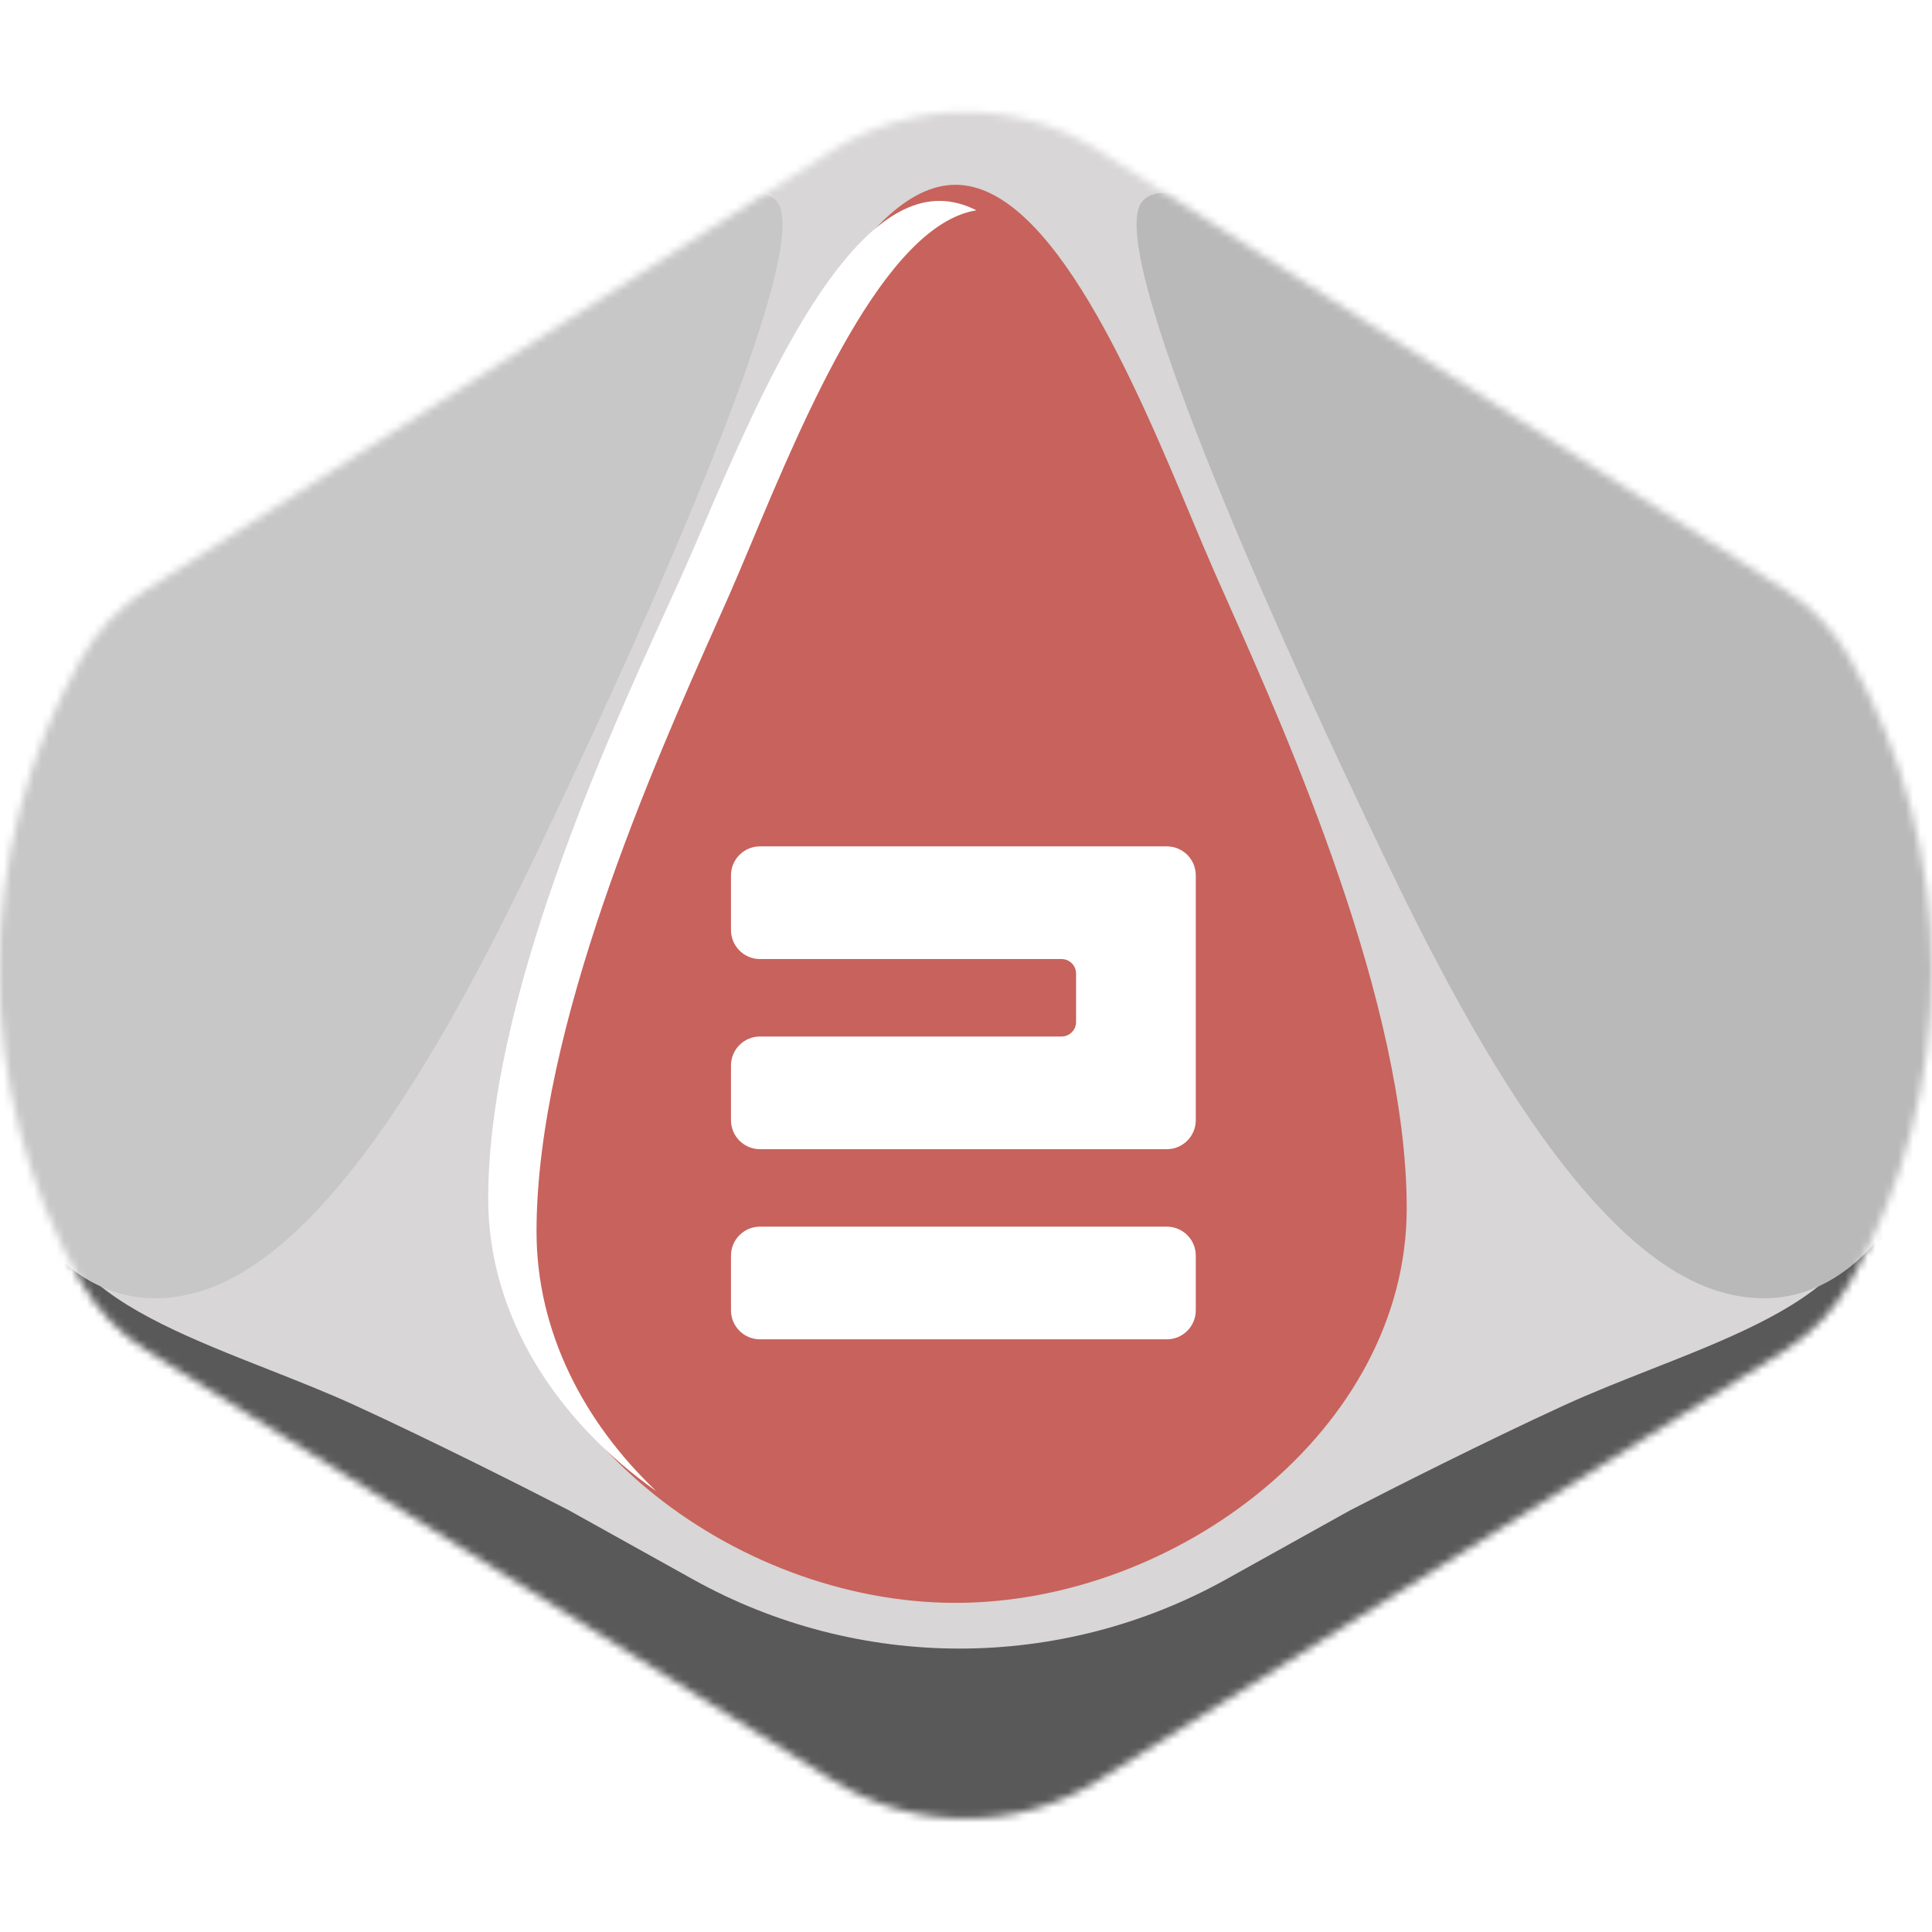 <svg width="256" height="256" viewBox="0 0 256 256" fill="none" xmlns="http://www.w3.org/2000/svg">
<desc>
  wrpg-online.com SWRPG Dice Asset
  Created by: Joshua Ziggas
  Source: https://github.com/swrpg-online/art
  License: CC BY-NC-SA 4.0
</desc><g clip-path="url(#clip0_112_5785)">
<mask id="mask0_112_5785" style="mask-type:alpha" maskUnits="userSpaceOnUse" x="-1" y="14" width="257" height="227">
<path d="M110.378 235.925C121.122 242.653 134.765 242.653 145.51 235.925L236.465 178.967C240.041 176.727 243.005 173.634 245.089 169.966C259.671 144.301 259.619 112.765 245.037 87.101C242.99 83.498 240.09 80.436 236.6 78.201L145.789 20.061C134.912 13.096 120.976 13.096 110.098 20.061L19.287 78.201C15.798 80.436 12.897 83.498 10.85 87.101C-3.732 112.765 -3.784 144.301 10.798 169.966C12.883 173.634 15.846 176.727 19.422 178.967L110.378 235.925Z" fill="#D1D1D1"/>
</mask>
<g mask="url(#mask0_112_5785)">
<rect width="256" height="256" fill="#C8625C"/>
<g style="mix-blend-mode:multiply">
<g filter="url(#filter0_f_112_5785)">
<path fill-rule="evenodd" clip-rule="evenodd" d="M264.334 9.538H-8.98V246.553H264.334V9.538ZM95.379 68.538L95.38 68.536C102.708 51.043 113.835 24.485 126.609 24.485C139.383 24.485 150.51 51.043 157.838 68.536C158.929 71.14 159.935 73.542 160.851 75.627C161.399 76.875 162.015 78.261 162.687 79.77C170.672 97.719 186.396 133.064 186.396 160.097C186.396 189.403 155.959 212.388 126.609 212.388C97.259 212.388 66.822 189.403 66.822 160.097C66.822 133.064 82.546 97.719 90.531 79.77L90.531 79.77C91.202 78.261 91.819 76.874 92.367 75.627C93.282 73.543 94.289 71.141 95.379 68.538Z" fill="#D8D6D6"/>
</g>
<g filter="url(#filter1_f_112_5785)">
<path d="M162.455 209.278C140.5 221.501 113.785 221.501 91.83 209.278L75.362 200.111C70.202 197.441 57.319 190.929 47.07 186.231C43.389 184.544 39.443 182.989 35.512 181.44C25.761 177.597 16.096 173.788 10.771 168.082C4.792 161.676 2.229 155.092 1.696 152.601H-3.643V256.695H257.928V152.601H252.589C252.056 155.092 249.493 161.676 243.515 168.082C238.188 173.788 228.525 177.597 218.773 181.44C214.842 182.989 210.896 184.544 207.215 186.231C196.966 190.929 184.083 197.441 178.923 200.111L162.455 209.278Z" fill="#595959"/>
</g>
<g filter="url(#filter2_f_112_5785)">
<path d="M179.436 105.141C169.728 84.573 145.995 32.611 151.389 26.657C154.625 22.868 168.11 29.363 184.291 38.023C200.472 46.684 233.374 69.959 244.161 80.784C254.949 91.609 261.421 112.719 260.342 131.664C259.263 150.608 248.476 177.131 227.98 171.177C207.484 165.223 189.145 125.71 179.436 105.141Z" fill="#B9B9B9"/>
</g>
<g filter="url(#filter3_f_112_5785)">
<path d="M74.849 105.141C84.558 84.573 108.29 32.611 102.896 26.657C99.66 22.868 86.176 29.363 69.994 38.023C53.813 46.684 20.912 69.959 10.124 80.784C-0.663 91.609 -7.136 112.719 -6.057 131.664C-4.978 150.608 5.809 177.131 26.305 171.177C46.801 165.223 65.14 125.71 74.849 105.141Z" fill="#C7C7C7"/>
</g>
</g>
</g>
<path d="M154.607 112.149C156.728 112.149 158.447 113.868 158.447 115.989V148.433C158.447 150.554 156.728 152.273 154.607 152.273H100.701C98.581 152.273 96.861 150.554 96.861 148.433V141.183C96.861 139.062 98.581 137.343 100.701 137.343H140.664C141.725 137.343 142.584 136.483 142.584 135.423V128.999C142.584 127.938 141.725 127.079 140.664 127.079H100.701C98.581 127.079 96.861 125.359 96.861 123.239V115.989C96.861 113.868 98.581 112.149 100.701 112.149H154.607ZM96.861 166.377C96.861 164.257 98.581 162.537 100.701 162.537H154.607C156.728 162.537 158.447 164.257 158.447 166.377V173.627C158.447 175.748 156.728 177.467 154.607 177.467H100.701C98.581 177.467 96.861 175.748 96.861 173.627V166.377Z" fill="white"/>
<g filter="url(#filter4_f_112_5785)">
<path fill-rule="evenodd" clip-rule="evenodd" d="M93.245 69.564L93.245 69.563C100.573 52.51 111.7 26.62 124.474 26.62C126.14 26.62 127.778 27.061 129.383 27.864C117.238 29.812 106.692 54.955 99.651 71.74C98.56 74.341 97.553 76.74 96.638 78.822C96.09 80.068 95.473 81.453 94.802 82.96L94.802 82.96C86.817 100.886 71.092 136.188 71.092 163.188C71.092 176.477 77.367 188.466 86.966 197.594C73.849 188.313 64.686 174.494 64.686 158.82C64.686 132.467 80.411 98.011 88.396 80.514L88.397 80.512C89.068 79.042 89.684 77.691 90.232 76.475C91.147 74.443 92.154 72.101 93.245 69.564Z" fill="white"/>
</g>
</g>
<defs>
<filter id="filter0_f_112_5785" x="-18.98" y="-0.462" width="293.314" height="257.015" filterUnits="userSpaceOnUse" color-interpolation-filters="sRGB">
<feFlood flood-opacity="0" result="BackgroundImageFix"/>
<feBlend mode="normal" in="SourceGraphic" in2="BackgroundImageFix" result="shape"/>
<feGaussianBlur stdDeviation="5" result="effect1_foregroundBlur_112_5785"/>
</filter>
<filter id="filter1_f_112_5785" x="-13.643" y="142.601" width="281.57" height="124.094" filterUnits="userSpaceOnUse" color-interpolation-filters="sRGB">
<feFlood flood-opacity="0" result="BackgroundImageFix"/>
<feBlend mode="normal" in="SourceGraphic" in2="BackgroundImageFix" result="shape"/>
<feGaussianBlur stdDeviation="5" result="effect1_foregroundBlur_112_5785"/>
</filter>
<filter id="filter2_f_112_5785" x="140.602" y="15.553" width="129.857" height="166.477" filterUnits="userSpaceOnUse" color-interpolation-filters="sRGB">
<feFlood flood-opacity="0" result="BackgroundImageFix"/>
<feBlend mode="normal" in="SourceGraphic" in2="BackgroundImageFix" result="shape"/>
<feGaussianBlur stdDeviation="5" result="effect1_foregroundBlur_112_5785"/>
</filter>
<filter id="filter3_f_112_5785" x="-16.174" y="15.553" width="129.857" height="166.477" filterUnits="userSpaceOnUse" color-interpolation-filters="sRGB">
<feFlood flood-opacity="0" result="BackgroundImageFix"/>
<feBlend mode="normal" in="SourceGraphic" in2="BackgroundImageFix" result="shape"/>
<feGaussianBlur stdDeviation="5" result="effect1_foregroundBlur_112_5785"/>
</filter>
<filter id="filter4_f_112_5785" x="60.687" y="22.62" width="72.696" height="178.974" filterUnits="userSpaceOnUse" color-interpolation-filters="sRGB">
<feFlood flood-opacity="0" result="BackgroundImageFix"/>
<feBlend mode="normal" in="SourceGraphic" in2="BackgroundImageFix" result="shape"/>
<feGaussianBlur stdDeviation="2" result="effect1_foregroundBlur_112_5785"/>
</filter>
<clipPath id="clip0_112_5785">
<rect width="256" height="256" fill="white"/>
</clipPath>
</defs>
</svg>

